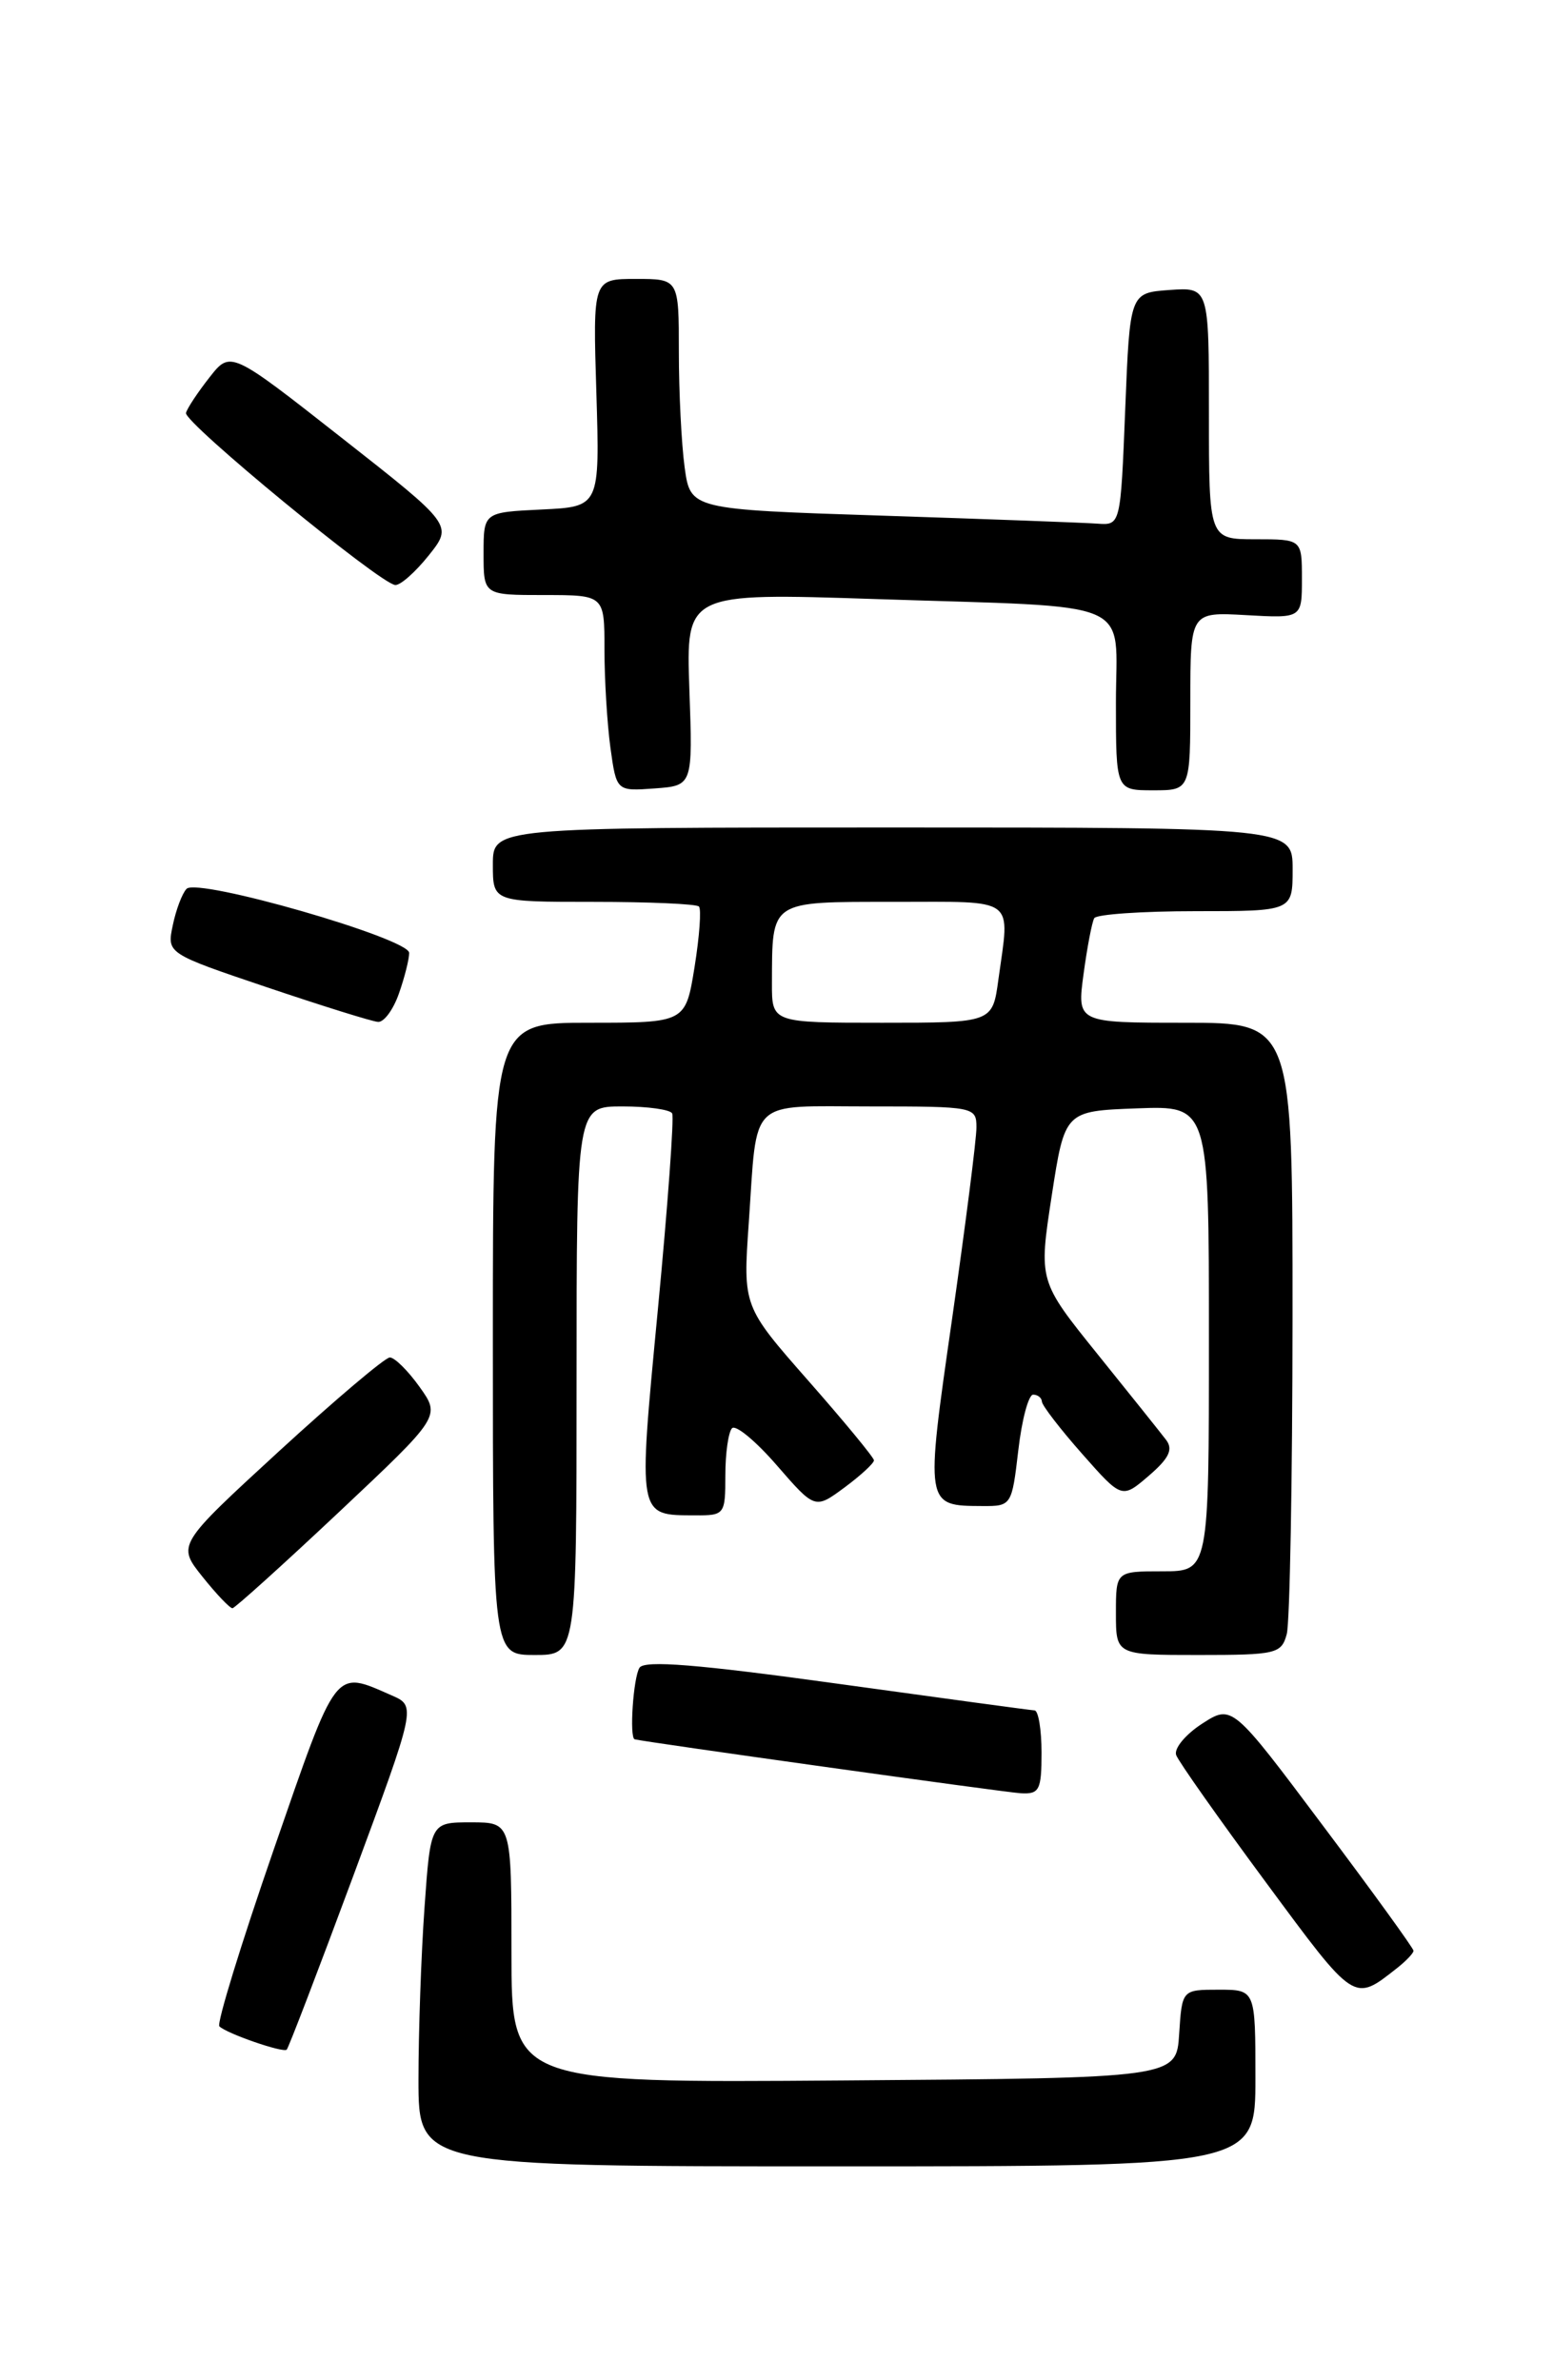 <?xml version="1.0" encoding="UTF-8" standalone="no"?>
<!DOCTYPE svg PUBLIC "-//W3C//DTD SVG 1.1//EN" "http://www.w3.org/Graphics/SVG/1.1/DTD/svg11.dtd" >
<svg xmlns="http://www.w3.org/2000/svg" xmlns:xlink="http://www.w3.org/1999/xlink" version="1.1" viewBox="0 0 167 256">
 <g >
 <path fill="currentColor"
d=" M 135.00 223.50 C 135.00 214.00 135.00 214.00 131.05 214.00 C 127.11 214.00 127.11 214.00 126.80 218.75 C 126.50 223.50 126.50 223.50 90.75 223.76 C 55.00 224.03 55.00 224.03 55.00 210.01 C 55.00 196.00 55.00 196.00 50.65 196.00 C 46.30 196.00 46.30 196.00 45.65 205.15 C 45.29 210.19 45.00 218.51 45.00 223.65 C 45.00 233.00 45.00 233.00 90.00 233.00 C 135.00 233.00 135.00 233.00 135.00 223.50 Z  M 37.96 201.84 C 44.75 183.50 44.75 183.50 42.13 182.35 C 35.89 179.62 36.31 179.08 29.43 198.94 C 25.92 209.08 23.29 217.63 23.59 217.94 C 24.34 218.70 30.41 220.81 30.83 220.45 C 31.01 220.30 34.22 211.92 37.96 201.84 Z  M 150.25 211.66 C 151.21 210.90 152.00 210.07 152.00 209.81 C 152.00 209.55 147.61 203.48 142.24 196.33 C 132.49 183.31 132.49 183.31 129.25 185.40 C 127.47 186.56 126.22 188.07 126.48 188.77 C 126.74 189.47 131.09 195.64 136.14 202.47 C 145.78 215.52 145.54 215.36 150.25 211.66 Z  M 112.00 188.50 C 112.00 186.03 111.66 183.98 111.25 183.96 C 110.84 183.94 101.28 182.64 90.00 181.08 C 75.07 179.01 69.30 178.54 68.77 179.37 C 68.10 180.40 67.66 186.91 68.25 187.07 C 69.40 187.37 108.02 192.77 109.75 192.87 C 111.77 192.99 112.00 192.54 112.00 188.50 Z  M 62.00 148.50 C 62.00 119.00 62.00 119.00 66.94 119.00 C 69.66 119.00 72.06 119.34 72.28 119.75 C 72.50 120.16 71.81 129.67 70.74 140.88 C 68.60 163.34 68.53 162.96 74.75 162.98 C 77.92 163.00 78.00 162.89 78.00 158.67 C 78.00 156.28 78.33 154.01 78.72 153.61 C 79.12 153.21 81.29 155.01 83.54 157.61 C 87.64 162.33 87.64 162.33 90.82 159.98 C 92.57 158.68 93.99 157.37 93.98 157.06 C 93.96 156.75 90.79 152.90 86.92 148.50 C 79.89 140.50 79.89 140.50 80.52 131.50 C 81.46 117.91 80.33 119.00 93.57 119.00 C 104.76 119.00 105.00 119.05 105.00 121.25 C 105.01 122.49 103.82 131.76 102.38 141.86 C 99.48 162.05 99.47 161.95 105.65 161.98 C 108.76 162.00 108.81 161.92 109.50 156.00 C 109.88 152.70 110.60 150.00 111.10 150.00 C 111.59 150.00 112.02 150.34 112.04 150.75 C 112.06 151.16 114.00 153.69 116.36 156.36 C 120.64 161.21 120.64 161.21 123.54 158.72 C 125.71 156.85 126.18 155.89 125.39 154.86 C 124.82 154.11 121.50 149.96 118.02 145.64 C 111.69 137.78 111.69 137.78 113.09 128.64 C 114.50 119.50 114.50 119.50 122.25 119.21 C 130.00 118.92 130.00 118.92 130.00 143.96 C 130.00 169.00 130.00 169.00 125.00 169.00 C 120.00 169.00 120.00 169.00 120.00 173.50 C 120.00 178.00 120.00 178.00 128.88 178.00 C 137.25 178.00 137.80 177.87 138.37 175.75 C 138.70 174.51 138.98 159.21 138.99 141.75 C 139.00 110.00 139.00 110.00 127.41 110.00 C 115.81 110.00 115.81 110.00 116.52 104.75 C 116.91 101.86 117.43 99.16 117.67 98.75 C 117.92 98.34 122.82 98.00 128.56 98.00 C 139.00 98.00 139.00 98.00 139.00 93.50 C 139.00 89.00 139.00 89.00 96.00 89.00 C 53.00 89.00 53.00 89.00 53.00 93.00 C 53.00 97.00 53.00 97.00 63.83 97.00 C 69.79 97.00 74.89 97.22 75.16 97.50 C 75.43 97.77 75.22 100.69 74.69 104.00 C 73.72 110.00 73.72 110.00 63.36 110.00 C 53.00 110.00 53.00 110.00 53.00 144.00 C 53.00 178.00 53.00 178.00 57.50 178.00 C 62.00 178.00 62.00 178.00 62.00 148.50 Z  M 36.44 162.64 C 47.38 152.34 47.38 152.34 45.12 149.17 C 43.88 147.43 42.44 146.00 41.92 146.00 C 41.41 146.00 36.05 150.54 30.01 156.08 C 19.04 166.16 19.04 166.16 21.77 169.58 C 23.27 171.46 24.73 172.99 25.00 172.97 C 25.27 172.95 30.42 168.30 36.44 162.64 Z  M 42.90 106.85 C 43.51 105.12 44.00 103.16 44.00 102.49 C 44.00 100.93 21.21 94.37 20.06 95.60 C 19.59 96.09 18.92 97.86 18.58 99.52 C 17.94 102.55 17.94 102.55 28.72 106.19 C 34.65 108.19 40.02 109.87 40.65 109.91 C 41.29 109.96 42.30 108.58 42.90 106.85 Z  M 74.13 74.13 C 73.77 63.76 73.77 63.76 94.13 64.43 C 122.63 65.37 120.00 64.24 120.00 75.58 C 120.00 85.00 120.00 85.00 124.00 85.00 C 128.00 85.00 128.00 85.00 128.00 75.41 C 128.00 65.82 128.00 65.82 134.00 66.16 C 140.00 66.50 140.00 66.50 140.00 62.25 C 140.00 58.00 140.00 58.00 135.00 58.00 C 130.00 58.00 130.00 58.00 130.00 44.44 C 130.00 30.89 130.00 30.89 125.75 31.19 C 121.50 31.50 121.50 31.50 121.00 44.00 C 120.50 56.50 120.50 56.50 118.00 56.32 C 116.62 56.22 106.22 55.83 94.87 55.46 C 74.24 54.79 74.24 54.79 73.62 50.25 C 73.28 47.76 73.00 42.18 73.00 37.86 C 73.00 30.00 73.00 30.00 68.38 30.00 C 63.75 30.00 63.75 30.00 64.13 42.25 C 64.50 54.50 64.50 54.50 58.25 54.80 C 52.00 55.10 52.00 55.10 52.00 59.55 C 52.00 64.00 52.00 64.00 58.50 64.00 C 65.00 64.00 65.00 64.00 65.00 69.86 C 65.00 73.08 65.29 77.83 65.64 80.41 C 66.29 85.10 66.29 85.10 70.39 84.80 C 74.50 84.50 74.50 84.50 74.13 74.13 Z  M 46.10 59.74 C 48.70 56.48 48.70 56.48 36.74 47.09 C 24.79 37.70 24.79 37.70 22.52 40.60 C 21.27 42.19 20.13 43.91 20.00 44.41 C 19.72 45.40 40.87 62.80 42.50 62.92 C 43.05 62.97 44.67 61.53 46.10 59.74 Z  M 83.01 105.75 C 83.04 96.77 82.70 97.00 96.12 97.00 C 109.47 97.00 108.60 96.35 107.36 105.36 C 106.73 110.00 106.73 110.00 94.86 110.00 C 83.00 110.00 83.00 110.00 83.01 105.75 Z "/>
</g>
</svg>